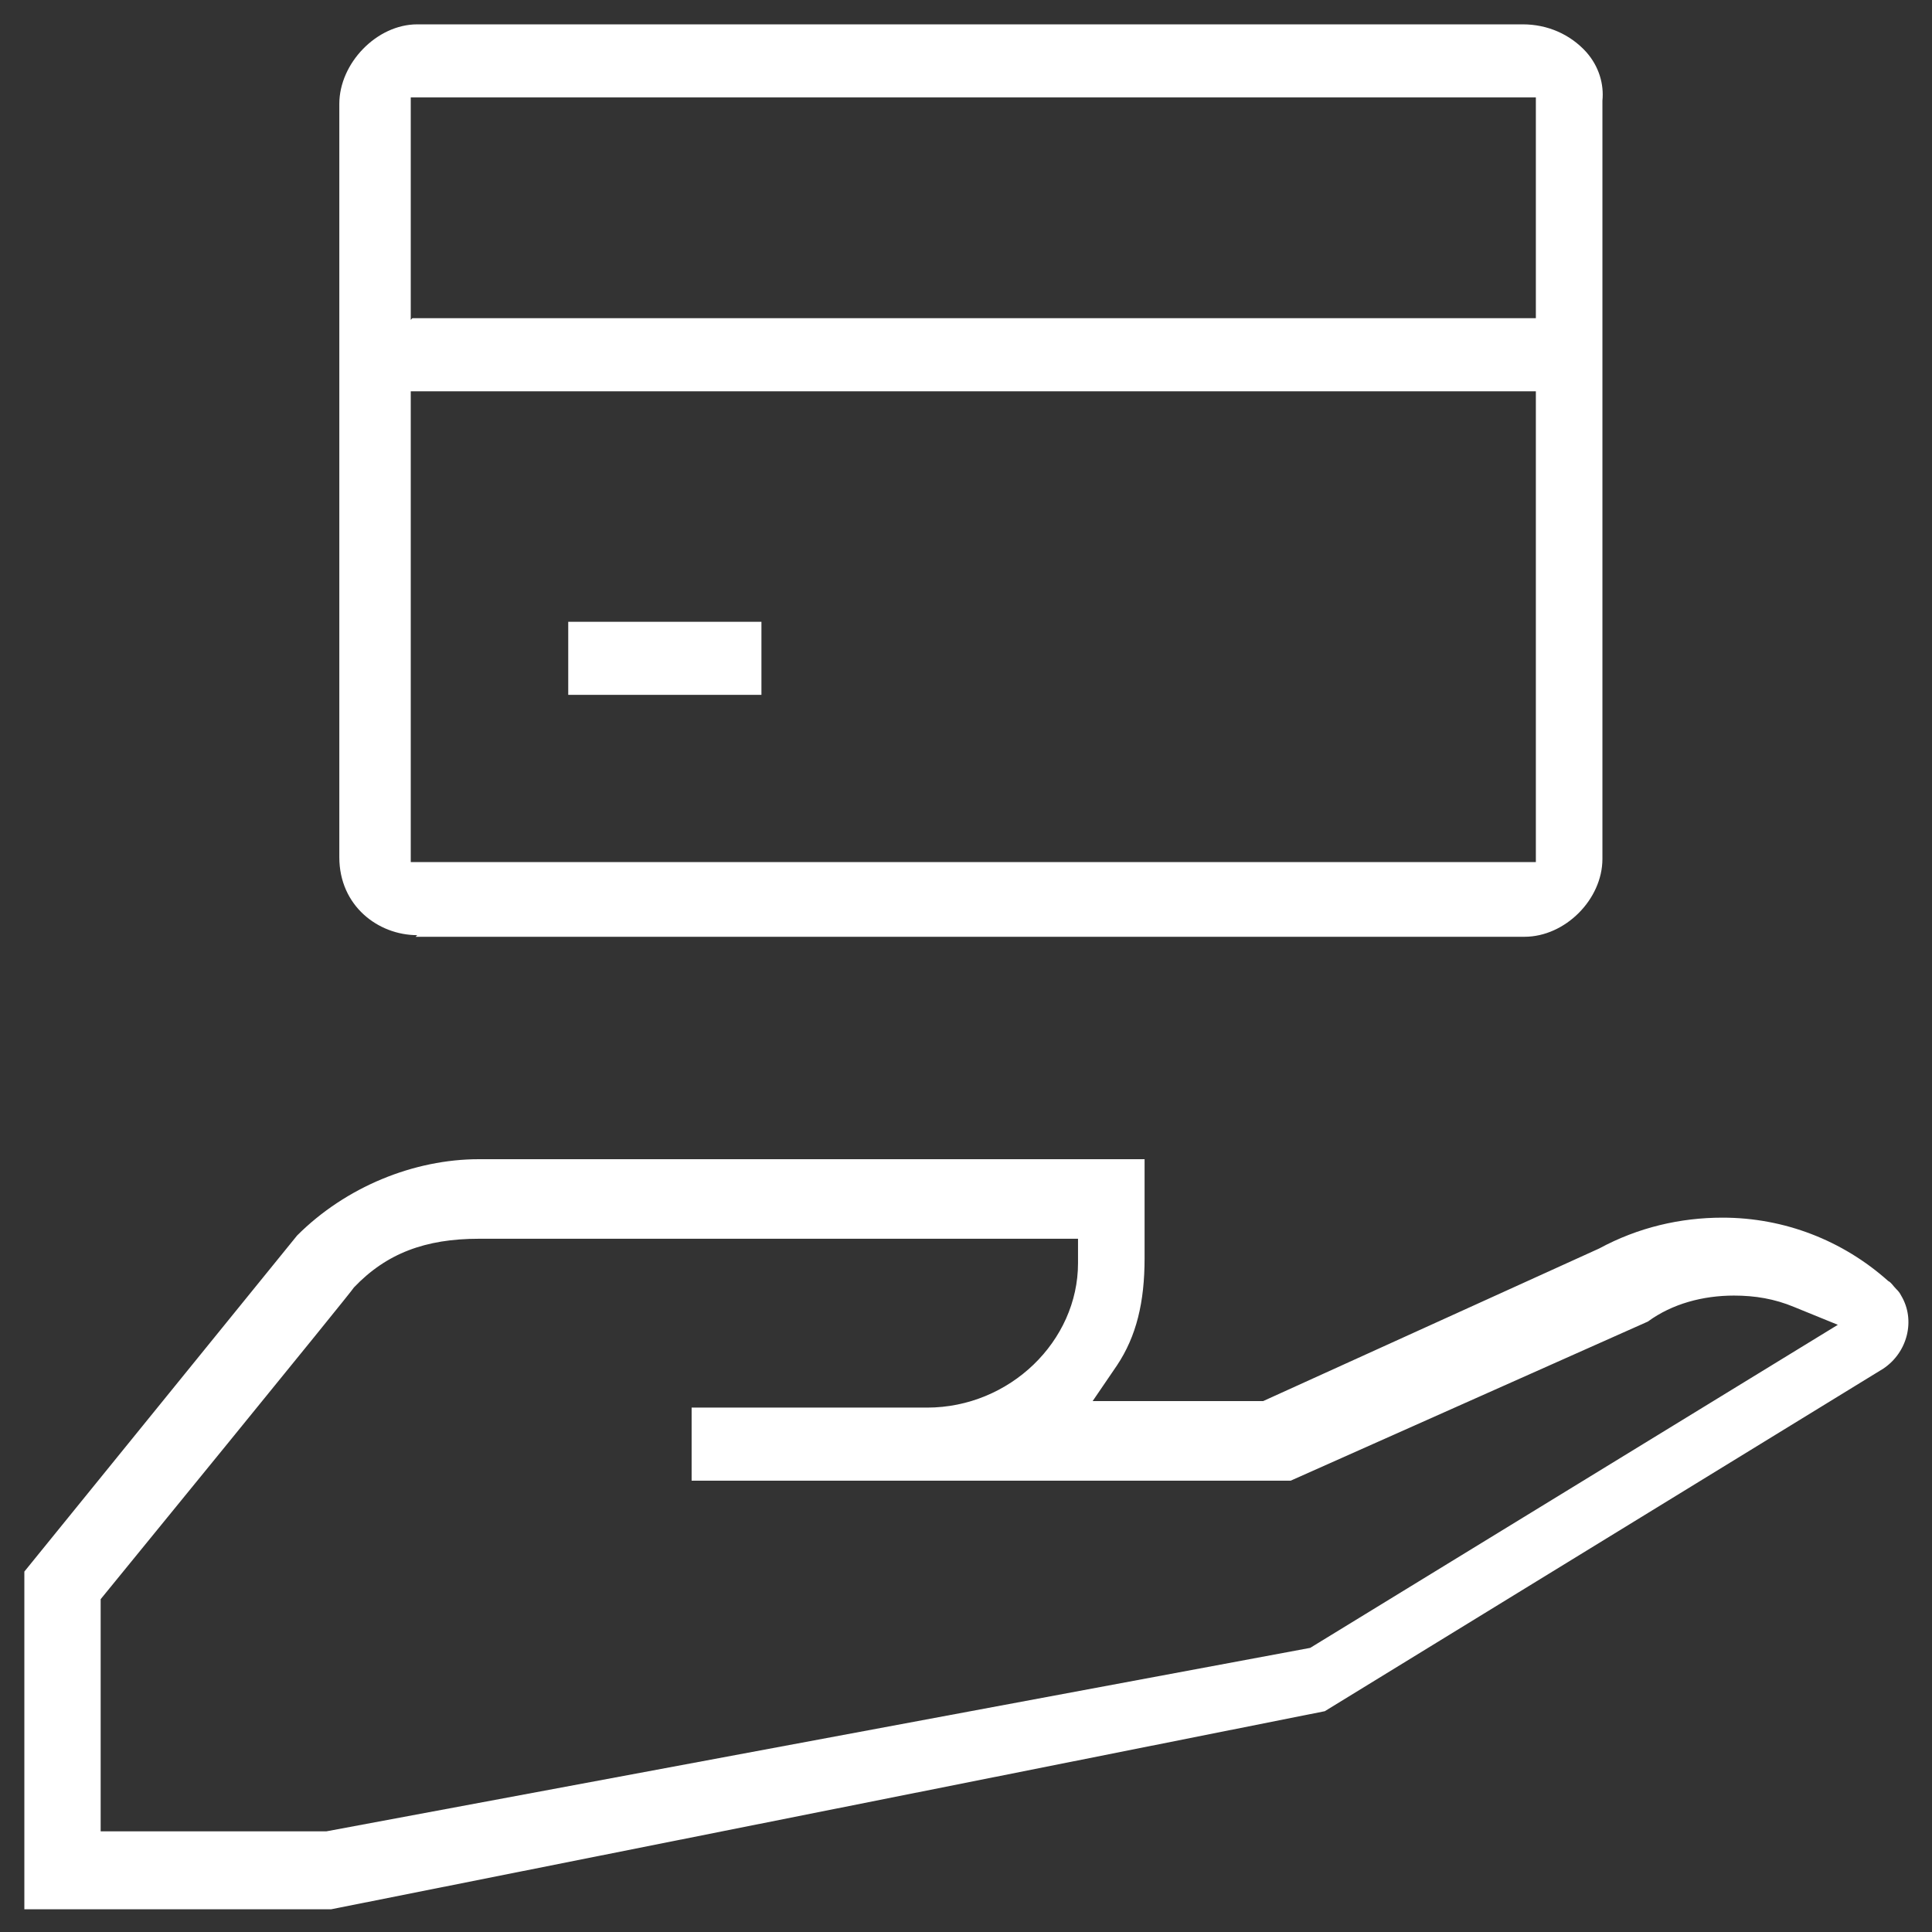 <?xml version="1.0" encoding="UTF-8"?><svg id="b" xmlns="http://www.w3.org/2000/svg" viewBox="0 0 119 119"><rect x="0" y="0" width="119" height="119" fill="#333333" stroke="none"/><g id="c"><path d="m1.5,117.5v-20.7l16.8-20.7c3-3,7.2-4.7,11.2-4.7h41v6.1c0,2.7-.5,4.8-1.7,6.6l-1.5,2.2h10.5l20.7-9.4c2.4-1.3,5-1.9,7.6-1.9,3.8,0,7.4,1.4,10.2,3.9h0s0,0,0,0c.2.1.3.3.5.5.1.1.2.2.3.4.9,1.5.4,3.5-1.1,4.5l-34.4,21.1-61.2,12.2H1.5Zm28-41.2c-3.3,0-5.7.9-7.7,3h0c0,.1-15.6,19.2-15.6,19.2v14.3h13.9l60.6-11.3,32.5-19.9-2.7-1.1c-1.2-.5-2.4-.7-3.7-.7-1.9,0-3.8.5-5.3,1.6l-22,9.8h-36.9v-4.5h14.5c5.1,0,9.3-4.1,9.3-8.9v-1.5H29.4Zm-3.8-18.7c-2.4,0-4.8-1.8-4.8-4.8V6.4c0-2.5,2.3-4.9,4.8-4.9h68.1c1.5,0,2.9.6,3.9,1.7.8.9,1.1,2,1,3h0v46.7c0,2.5-2.3,4.8-4.8,4.8H25.6Zm-.3-4.5h69.2v-29H25.3v29Zm0-33.5h69.2V6H25.3v13.7Zm9.6,23.2v-4.5h11.9v4.5h-11.9Z" style="fill:#fff; stroke-width:0px;"/></g></svg>